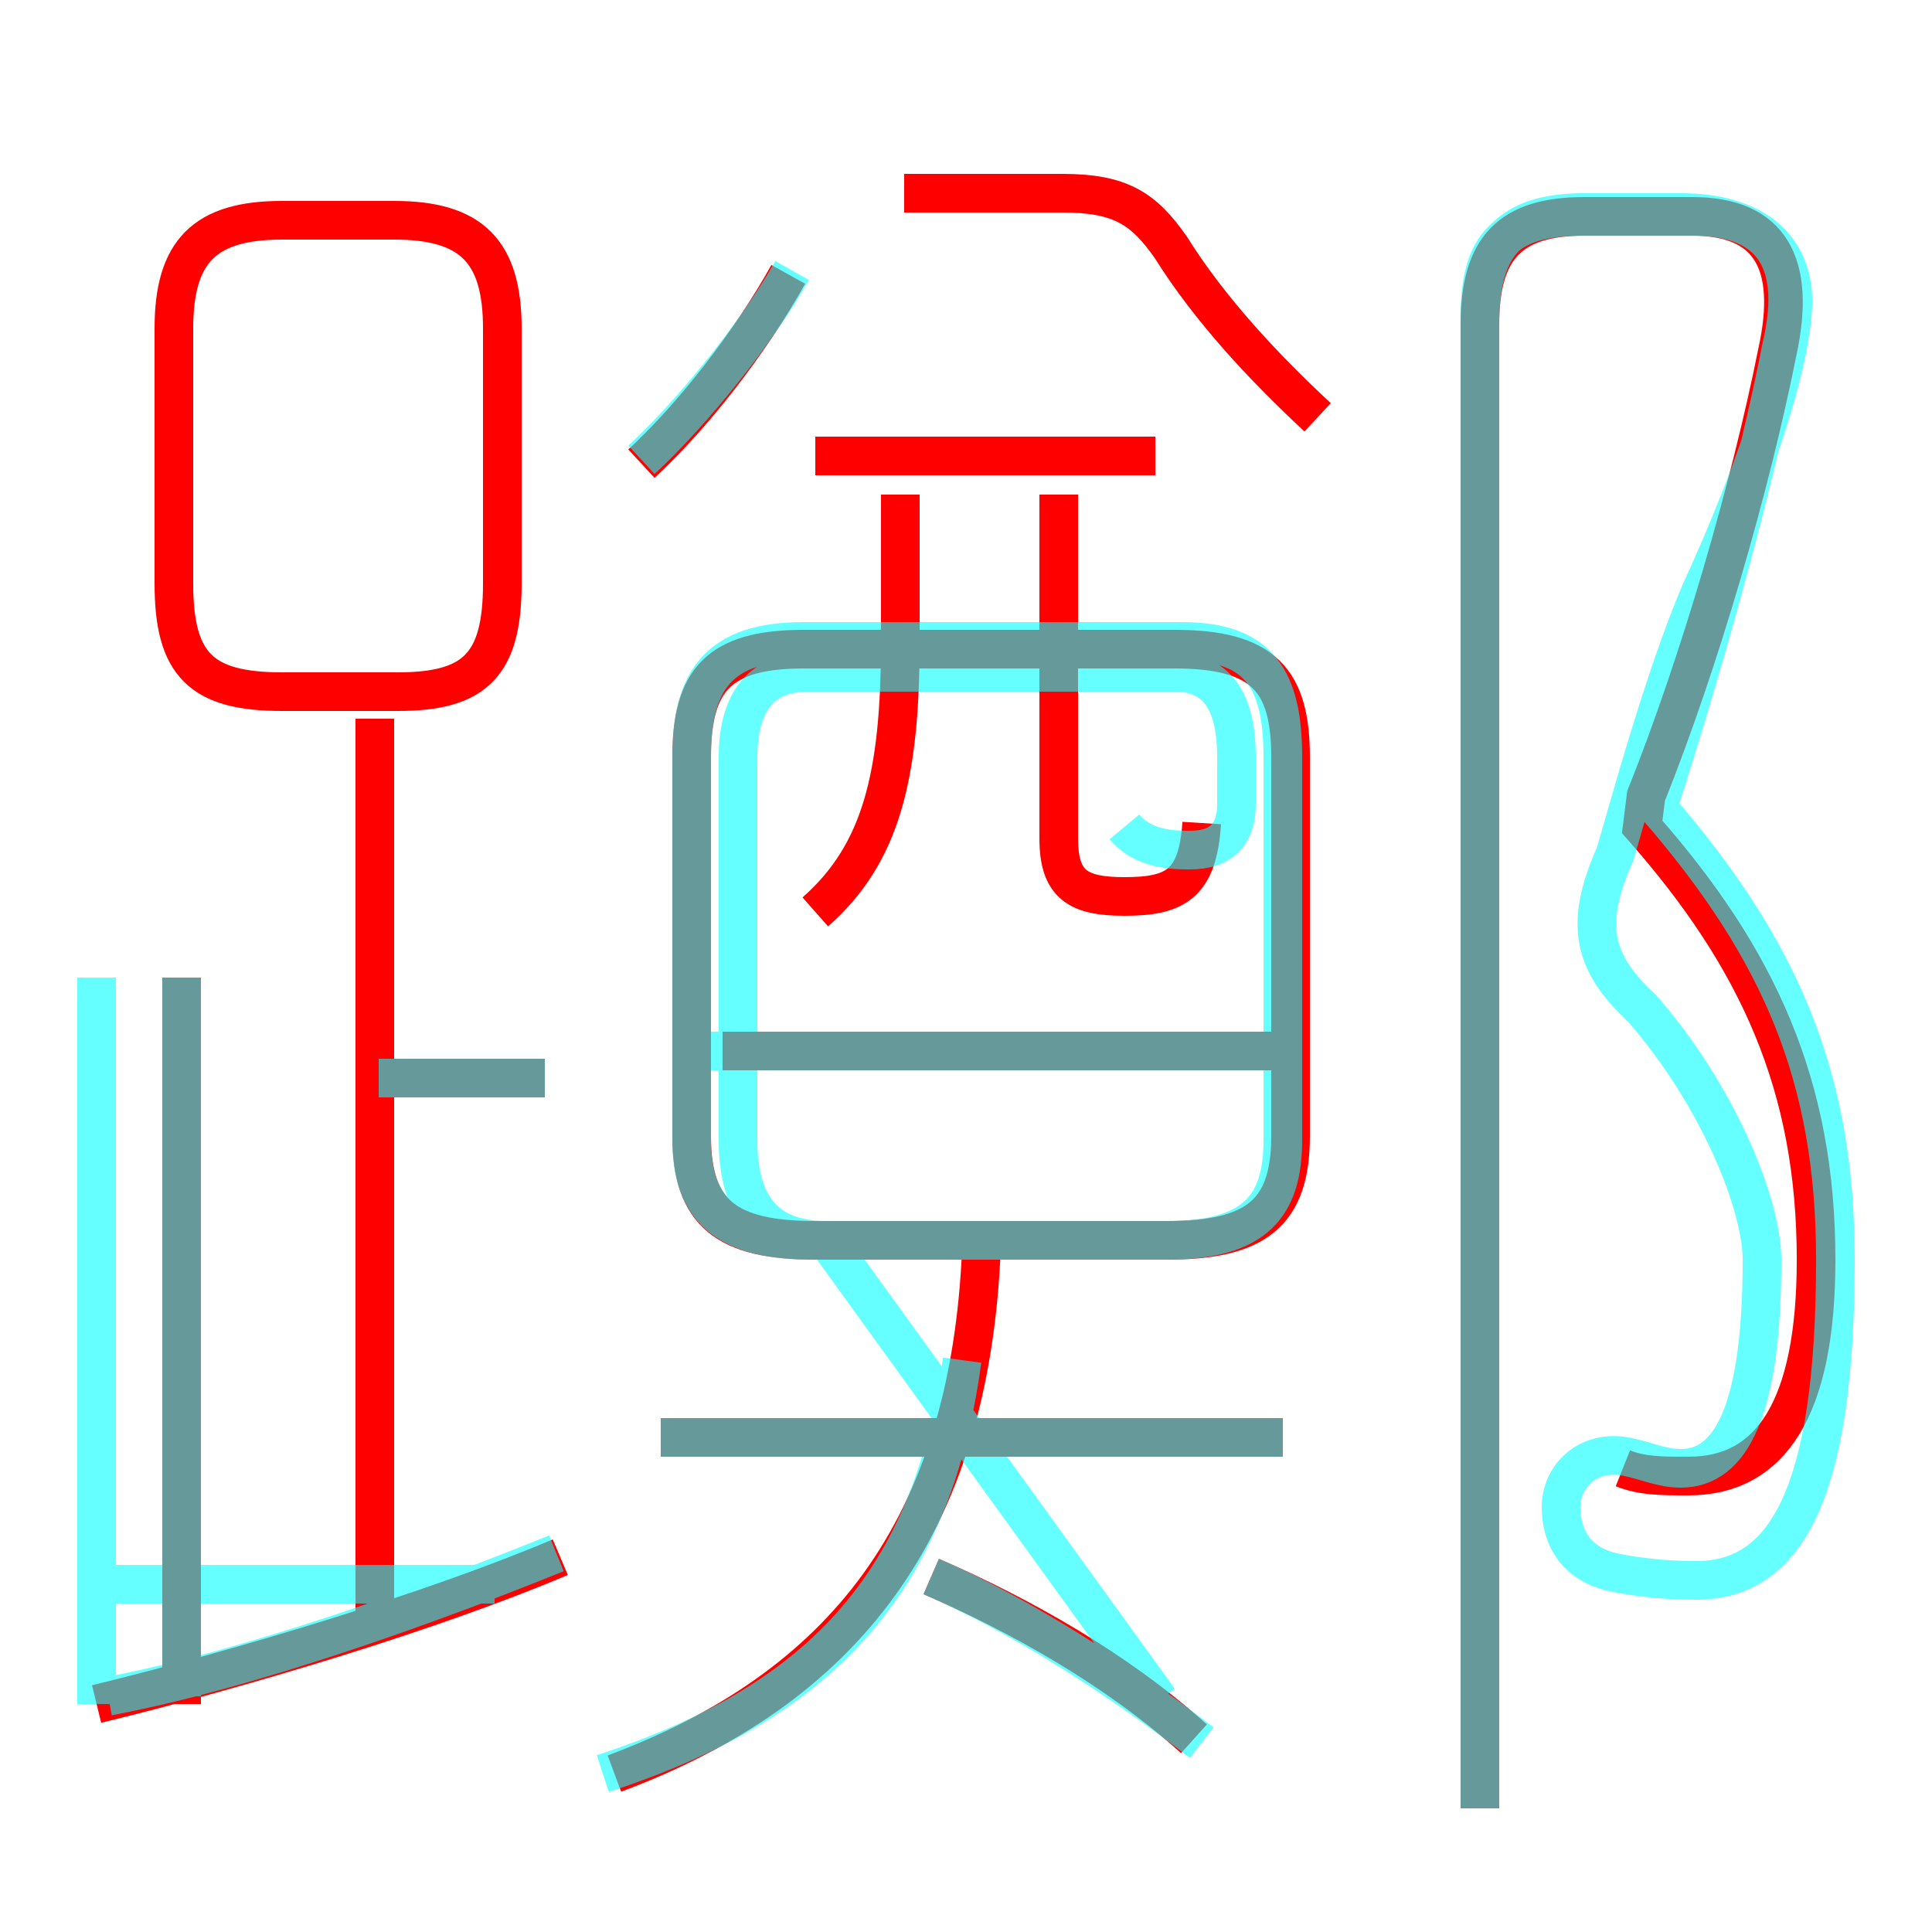 <?xml version='1.0' encoding='utf8'?>
<svg viewBox="0.0 -6.0 50.0 50.0" version="1.1" xmlns="http://www.w3.org/2000/svg">
<rect x="0.0" y="-6.0" width="50.0" height="50.0" fill="#333333" stroke="none"/>
<rect x="-1000" y="-1000" width="2000" height="2000" stroke="white" fill="white"/>
<g style="fill:none;stroke:rgba(255, 0, 0, 1);  stroke-width:1"><path d="M 42.0 -6.0 C 42.5 -5.8 43.0 -5.8 43.7 -5.8 C 45.8 -5.8 47.0 -7.5 47.0 -11.4 C 47.0 -15.9 45.5 -19.2 42.5 -22.6 L 42.6 -23.4 C 44.0 -26.9 45.3 -31.4 46.0 -34.9 C 46.5 -37.2 45.8 -38.4 43.8 -38.4 L 41.0 -38.4 C 39.1 -38.4 38.3 -37.6 38.3 -35.6 L 38.3 2.8 M 2.5 0.1 C 6.2 -0.8 11.2 -2.3 14.5 -3.7 M 4.7 0.1 L 4.7 -18.7 M 9.7 -1.8 L 9.7 -25.4 M 15.9 1.9 C 21.8 -0.3 25.1 -4.4 25.4 -11.7 M 30.9 1.0 C 28.9 -0.8 26.4 -2.2 24.1 -3.2 M 14.1 -16.1 L 9.9 -16.1 M 33.2 -6.8 L 17.1 -6.8 M 10.2 -38.3 L 7.3 -38.3 C 5.3 -38.3 4.5 -37.5 4.5 -35.5 L 4.5 -28.9 C 4.5 -26.8 5.2 -26.1 7.3 -26.1 L 10.3 -26.1 C 12.3 -26.1 13.0 -26.8 13.0 -28.9 L 13.0 -35.5 C 13.0 -37.5 12.2 -38.3 10.2 -38.3 Z M 32.9 -16.8 L 18.7 -16.8 M 33.4 -14.6 L 33.4 -24.4 C 33.4 -26.4 32.7 -27.2 30.4 -27.2 L 20.8 -27.2 C 18.6 -27.2 17.9 -26.4 17.9 -24.4 L 17.9 -14.6 C 17.9 -12.6 18.8 -11.9 21.1 -11.9 L 30.2 -11.9 C 32.5 -11.9 33.4 -12.6 33.4 -14.6 Z M 21.1 -20.4 C 22.8 -21.9 23.3 -23.9 23.3 -27.4 L 23.3 -31.2 M 16.6 -32.0 C 17.9 -33.2 19.4 -35.1 20.4 -36.9 M 31.1 -22.7 C 31.0 -21.1 30.4 -20.8 29.1 -20.8 C 27.9 -20.8 27.4 -21.1 27.4 -22.3 L 27.4 -31.2 M 29.9 -32.2 L 21.1 -32.2 M 34.1 -33.2 C 32.7 -34.5 31.3 -36.0 30.3 -37.6 C 29.6 -38.6 29.0 -39.0 27.5 -39.0 L 23.4 -39.0" transform="translate(0.0 38.0)" />
</g>
<g style="fill:none;stroke:rgba(0, 255, 255, 0.6);  stroke-width:1">
<path d="M 38.3 2.8 L 38.3 -35.6 C 38.3 -37.6 39.0 -38.5 41.0 -38.5 L 43.5 -38.5 C 45.4 -38.5 46.4 -37.6 46.4 -36.2 C 46.4 -35.2 45.9 -32.9 44.2 -29.1 C 43.2 -27.0 42.1 -22.9 41.8 -21.9 C 41.0 -20.1 41.2 -19.1 42.5 -17.9 C 44.5 -15.6 45.6 -12.8 45.6 -11.4 C 45.6 -7.5 44.8 -6.0 43.5 -6.0 C 43.0 -6.0 42.6 -6.2 42.1 -6.3 C 41.1 -6.5 40.4 -5.8 40.4 -5.0 C 40.4 -4.2 40.8 -3.5 41.8 -3.3 C 42.3 -3.2 43.0 -3.1 43.9 -3.1 C 46.2 -3.1 47.5 -5.3 47.5 -11.4 C 47.5 -16.1 46.1 -19.4 42.9 -23.1 C 44.2 -27.1 45.5 -31.9 46.1 -35.0 C 46.6 -37.1 46.0 -38.4 43.8 -38.4 L 41.0 -38.4 C 38.9 -38.4 38.3 -37.6 38.3 -35.8 L 38.3 2.8 M 2.5 0.1 L 2.5 -18.7 M 2.5 -3.0 L 12.8 -3.0 M 14.4 -3.8 C 11.2 -2.5 6.5 -0.8 2.8 -0.1 M 4.7 -0.1 L 4.7 -18.7 M 15.6 1.9 C 21.1 0.1 24.1 -2.9 24.9 -8.8 M 14.1 -16.1 L 9.8 -16.1 M 31.1 1.1 C 28.9 -0.6 26.4 -2.2 24.1 -3.2 M 33.2 -6.8 L 17.1 -6.8 M 21.0 -11.9 L 30.2 -11.9 C 32.5 -11.9 33.2 -12.8 33.2 -14.5 L 33.2 -24.4 C 33.2 -26.4 32.6 -27.4 30.6 -27.4 L 20.8 -27.4 C 18.6 -27.4 17.9 -26.4 17.9 -24.4 L 17.9 -14.5 C 17.9 -12.8 18.7 -11.9 21.0 -11.9 Z M 33.5 -16.8 L 18.1 -16.8 M 16.6 -32.1 C 17.9 -33.3 19.6 -35.4 20.5 -37.0 M 29.1 -22.6 C 29.6 -22.0 30.4 -22.0 30.8 -22.0 C 31.6 -22.0 32.0 -22.4 32.0 -23.2 L 32.0 -24.4 C 32.0 -25.7 31.6 -26.6 30.4 -26.6 L 20.9 -26.6 C 19.6 -26.6 19.1 -25.7 19.1 -24.4 L 19.1 -14.5 C 19.1 -12.8 19.8 -11.9 21.4 -11.9 L 30." transform="translate(0.0 38.0)" />
</g>
</svg>